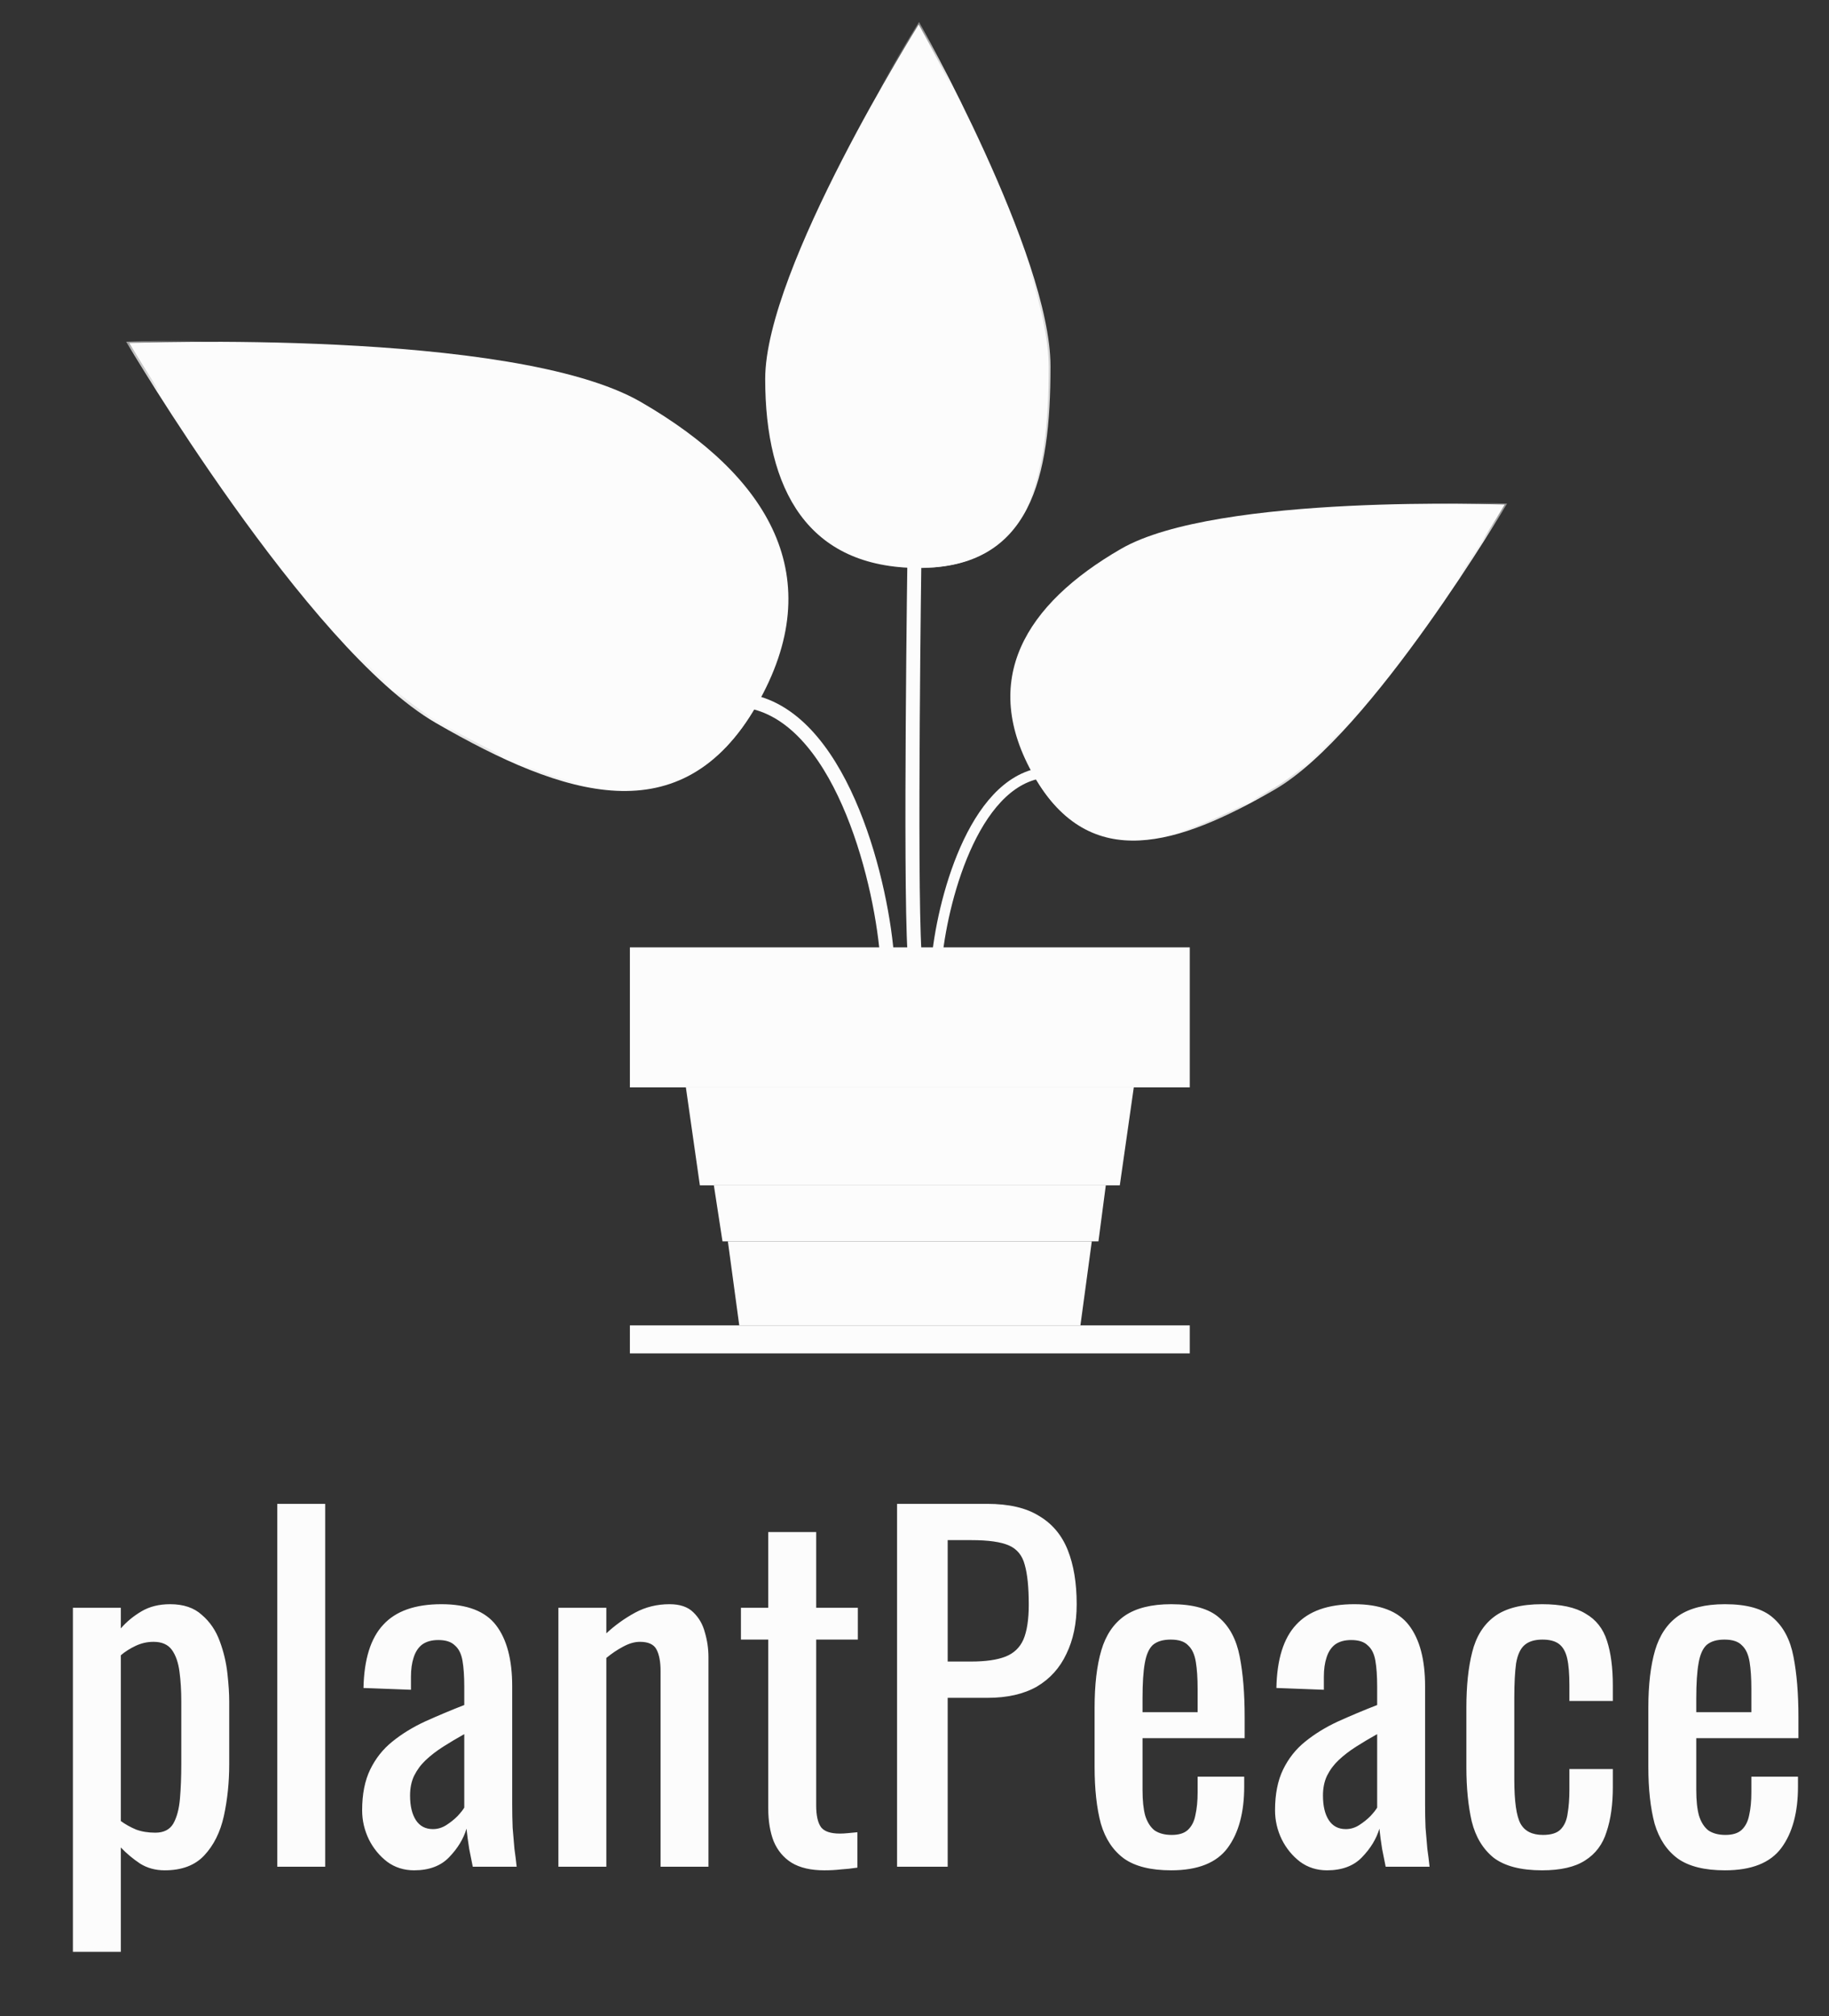 <svg width="49" height="54" viewBox="0 0 49 54" fill="none" xmlns="http://www.w3.org/2000/svg">
<rect x="0" y="0" width="49" height="54" fill="#333333" stroke="none"/>
<path d="M1.953 52.28V43.064H3.237V43.616C3.389 43.44 3.573 43.288 3.789 43.16C4.005 43.032 4.261 42.968 4.557 42.968C4.917 42.968 5.201 43.064 5.409 43.256C5.625 43.44 5.785 43.676 5.889 43.964C5.993 44.244 6.061 44.532 6.093 44.828C6.125 45.116 6.141 45.364 6.141 45.572V47.252C6.141 47.74 6.093 48.204 5.997 48.644C5.901 49.076 5.725 49.428 5.469 49.7C5.221 49.964 4.869 50.096 4.413 50.096C4.165 50.096 3.945 50.036 3.753 49.916C3.561 49.788 3.389 49.644 3.237 49.484V52.28H1.953ZM4.161 49.088C4.385 49.088 4.545 49.008 4.641 48.848C4.737 48.68 4.797 48.456 4.821 48.176C4.845 47.896 4.857 47.588 4.857 47.252V45.572C4.857 45.284 4.841 45.02 4.809 44.78C4.777 44.532 4.709 44.336 4.605 44.192C4.501 44.048 4.337 43.976 4.113 43.976C3.945 43.976 3.785 44.012 3.633 44.084C3.481 44.156 3.349 44.24 3.237 44.336V48.776C3.357 48.864 3.493 48.94 3.645 49.004C3.797 49.06 3.969 49.088 4.161 49.088ZM7.428 50V40.28H8.712V50H7.428ZM11.094 50.096C10.822 50.096 10.582 50.02 10.374 49.868C10.166 49.708 10.002 49.508 9.882 49.268C9.762 49.02 9.702 48.76 9.702 48.488C9.702 48.056 9.774 47.692 9.918 47.396C10.062 47.1 10.258 46.852 10.506 46.652C10.762 46.444 11.054 46.264 11.382 46.112C11.718 45.96 12.07 45.812 12.438 45.668V45.176C12.438 44.896 12.422 44.664 12.39 44.48C12.358 44.296 12.29 44.16 12.186 44.072C12.09 43.976 11.942 43.928 11.742 43.928C11.566 43.928 11.422 43.968 11.31 44.048C11.206 44.128 11.13 44.244 11.082 44.396C11.034 44.54 11.01 44.712 11.01 44.912V45.26L9.738 45.212C9.754 44.444 9.93 43.88 10.266 43.52C10.602 43.152 11.122 42.968 11.826 42.968C12.514 42.968 13.002 43.156 13.29 43.532C13.578 43.908 13.722 44.452 13.722 45.164V48.332C13.722 48.548 13.726 48.756 13.734 48.956C13.75 49.156 13.766 49.344 13.782 49.52C13.806 49.688 13.826 49.848 13.842 50H12.666C12.642 49.872 12.61 49.712 12.57 49.52C12.538 49.32 12.514 49.14 12.498 48.98C12.418 49.252 12.262 49.508 12.03 49.748C11.806 49.98 11.494 50.096 11.094 50.096ZM11.598 48.992C11.726 48.992 11.846 48.956 11.958 48.884C12.07 48.812 12.17 48.732 12.258 48.644C12.346 48.548 12.406 48.472 12.438 48.416V46.448C12.238 46.56 12.05 46.672 11.874 46.784C11.698 46.896 11.542 47.016 11.406 47.144C11.278 47.264 11.174 47.404 11.094 47.564C11.022 47.716 10.986 47.892 10.986 48.092C10.986 48.372 11.038 48.592 11.142 48.752C11.246 48.912 11.398 48.992 11.598 48.992ZM14.96 50V43.064H16.244V43.748C16.477 43.532 16.733 43.348 17.012 43.196C17.293 43.044 17.601 42.968 17.936 42.968C18.216 42.968 18.428 43.04 18.573 43.184C18.724 43.328 18.828 43.508 18.884 43.724C18.948 43.94 18.98 44.16 18.98 44.384V50H17.697V44.756C17.697 44.508 17.66 44.316 17.588 44.18C17.517 44.044 17.369 43.976 17.145 43.976C17 43.976 16.849 44.02 16.689 44.108C16.537 44.188 16.389 44.288 16.244 44.408V50H14.96ZM22.082 50.096C21.722 50.096 21.43 50.028 21.206 49.892C20.99 49.756 20.83 49.564 20.726 49.316C20.63 49.068 20.582 48.776 20.582 48.44V43.916H19.85V43.064H20.582V41.036H21.866V43.064H22.982V43.916H21.866V48.356C21.866 48.628 21.91 48.824 21.998 48.944C22.086 49.056 22.254 49.112 22.502 49.112C22.566 49.112 22.638 49.108 22.718 49.1C22.806 49.092 22.89 49.084 22.97 49.076V50.024C22.81 50.048 22.662 50.064 22.526 50.072C22.39 50.088 22.242 50.096 22.082 50.096ZM24.033 50V40.28H26.445C27.029 40.28 27.493 40.388 27.837 40.604C28.189 40.812 28.445 41.116 28.605 41.516C28.765 41.916 28.845 42.4 28.845 42.968C28.845 43.48 28.753 43.924 28.569 44.3C28.393 44.676 28.129 44.968 27.777 45.176C27.425 45.376 26.985 45.476 26.457 45.476H25.389V50H24.033ZM25.389 44.504H26.013C26.405 44.504 26.713 44.46 26.937 44.372C27.161 44.284 27.321 44.132 27.417 43.916C27.513 43.692 27.561 43.38 27.561 42.98C27.561 42.516 27.525 42.16 27.453 41.912C27.389 41.664 27.249 41.492 27.033 41.396C26.817 41.3 26.481 41.252 26.025 41.252H25.389V44.504ZM31.377 50.096C30.833 50.096 30.413 49.992 30.117 49.784C29.821 49.568 29.613 49.256 29.493 48.848C29.381 48.432 29.325 47.924 29.325 47.324V45.74C29.325 45.124 29.385 44.612 29.505 44.204C29.625 43.796 29.833 43.488 30.129 43.28C30.433 43.072 30.849 42.968 31.377 42.968C31.961 42.968 32.389 43.088 32.661 43.328C32.941 43.568 33.125 43.916 33.213 44.372C33.301 44.82 33.345 45.36 33.345 45.992V46.556H30.609V47.948C30.609 48.228 30.633 48.456 30.681 48.632C30.737 48.808 30.821 48.94 30.933 49.028C31.053 49.108 31.205 49.148 31.389 49.148C31.581 49.148 31.725 49.104 31.821 49.016C31.925 48.92 31.993 48.788 32.025 48.62C32.065 48.444 32.085 48.24 32.085 48.008V47.588H33.333V47.852C33.333 48.548 33.185 49.096 32.889 49.496C32.593 49.896 32.089 50.096 31.377 50.096ZM30.609 45.86H32.085V45.236C32.085 44.948 32.069 44.708 32.037 44.516C32.005 44.316 31.937 44.168 31.833 44.072C31.737 43.968 31.581 43.916 31.365 43.916C31.157 43.916 30.997 43.964 30.885 44.06C30.781 44.156 30.709 44.32 30.669 44.552C30.629 44.776 30.609 45.088 30.609 45.488V45.86ZM35.551 50.096C35.279 50.096 35.039 50.02 34.831 49.868C34.623 49.708 34.459 49.508 34.339 49.268C34.219 49.02 34.159 48.76 34.159 48.488C34.159 48.056 34.231 47.692 34.375 47.396C34.519 47.1 34.715 46.852 34.963 46.652C35.219 46.444 35.511 46.264 35.839 46.112C36.175 45.96 36.527 45.812 36.895 45.668V45.176C36.895 44.896 36.879 44.664 36.847 44.48C36.815 44.296 36.747 44.16 36.643 44.072C36.547 43.976 36.399 43.928 36.199 43.928C36.023 43.928 35.879 43.968 35.767 44.048C35.663 44.128 35.587 44.244 35.539 44.396C35.491 44.54 35.467 44.712 35.467 44.912V45.26L34.195 45.212C34.211 44.444 34.387 43.88 34.723 43.52C35.059 43.152 35.579 42.968 36.283 42.968C36.971 42.968 37.459 43.156 37.747 43.532C38.035 43.908 38.179 44.452 38.179 45.164V48.332C38.179 48.548 38.183 48.756 38.191 48.956C38.207 49.156 38.223 49.344 38.239 49.52C38.263 49.688 38.283 49.848 38.299 50H37.123C37.099 49.872 37.067 49.712 37.027 49.52C36.995 49.32 36.971 49.14 36.955 48.98C36.875 49.252 36.719 49.508 36.487 49.748C36.263 49.98 35.951 50.096 35.551 50.096ZM36.055 48.992C36.183 48.992 36.303 48.956 36.415 48.884C36.527 48.812 36.627 48.732 36.715 48.644C36.803 48.548 36.863 48.472 36.895 48.416V46.448C36.695 46.56 36.507 46.672 36.331 46.784C36.155 46.896 35.999 47.016 35.863 47.144C35.735 47.264 35.631 47.404 35.551 47.564C35.479 47.716 35.443 47.892 35.443 48.092C35.443 48.372 35.495 48.592 35.599 48.752C35.703 48.912 35.855 48.992 36.055 48.992ZM41.313 50.096C40.745 50.096 40.313 49.984 40.017 49.76C39.73 49.528 39.533 49.204 39.429 48.788C39.334 48.372 39.285 47.888 39.285 47.336V45.74C39.285 45.156 39.337 44.66 39.441 44.252C39.545 43.836 39.742 43.52 40.029 43.304C40.325 43.08 40.754 42.968 41.313 42.968C41.818 42.968 42.206 43.052 42.477 43.22C42.758 43.38 42.95 43.624 43.053 43.952C43.157 44.272 43.209 44.672 43.209 45.152V45.56H42.045V45.14C42.045 44.836 42.026 44.596 41.986 44.42C41.946 44.244 41.873 44.116 41.77 44.036C41.666 43.956 41.517 43.916 41.325 43.916C41.117 43.916 40.958 43.964 40.846 44.06C40.733 44.156 40.657 44.32 40.617 44.552C40.586 44.776 40.569 45.084 40.569 45.476V47.66C40.569 48.252 40.626 48.648 40.737 48.848C40.849 49.048 41.05 49.148 41.337 49.148C41.553 49.148 41.709 49.1 41.806 49.004C41.91 48.9 41.974 48.756 41.998 48.572C42.029 48.388 42.045 48.18 42.045 47.948V47.384H43.209V47.864C43.209 48.328 43.154 48.728 43.041 49.064C42.938 49.4 42.745 49.656 42.465 49.832C42.194 50.008 41.809 50.096 41.313 50.096ZM46.212 50.096C45.669 50.096 45.248 49.992 44.953 49.784C44.657 49.568 44.449 49.256 44.328 48.848C44.217 48.432 44.16 47.924 44.16 47.324V45.74C44.16 45.124 44.221 44.612 44.34 44.204C44.461 43.796 44.669 43.488 44.965 43.28C45.269 43.072 45.684 42.968 46.212 42.968C46.797 42.968 47.224 43.088 47.496 43.328C47.776 43.568 47.961 43.916 48.048 44.372C48.136 44.82 48.181 45.36 48.181 45.992V46.556H45.444V47.948C45.444 48.228 45.468 48.456 45.517 48.632C45.572 48.808 45.657 48.94 45.769 49.028C45.889 49.108 46.041 49.148 46.224 49.148C46.416 49.148 46.56 49.104 46.657 49.016C46.761 48.92 46.828 48.788 46.861 48.62C46.901 48.444 46.92 48.24 46.92 48.008V47.588H48.169V47.852C48.169 48.548 48.02 49.096 47.724 49.496C47.428 49.896 46.925 50.096 46.212 50.096ZM45.444 45.86H46.92V45.236C46.92 44.948 46.904 44.708 46.873 44.516C46.84 44.316 46.773 44.168 46.669 44.072C46.572 43.968 46.416 43.916 46.2 43.916C45.992 43.916 45.833 43.964 45.721 44.06C45.617 44.156 45.544 44.32 45.505 44.552C45.465 44.776 45.444 45.088 45.444 45.488V45.86Z" fill="#FCFCFC"/>
<path d="M23.774 25.75C23.649 23.75 22.612 19.413 20.212 18.812" stroke="#FCFCFC" stroke-width="0.375"/>
<path d="M3.464 9.188C3.464 9.188 8.309 17.343 11.739 19.324C15.169 21.304 18.29 22.321 20.27 18.891C22.251 15.46 20.597 12.747 17.167 10.766C13.736 8.786 3.464 9.188 3.464 9.188Z" fill="#FCFCFC"/>
<mask id="mask0_7111_2578" style="mask-type:alpha" maskUnits="userSpaceOnUse" x="-1" y="8" width="28" height="20">
<path d="M26.469 22.471L2.829 8.822L-0 13.435L23.64 27.084L26.469 22.471Z" fill="#D9D9D9"/>
</mask>
<g mask="url(#mask0_7111_2578)">
<path d="M3.38 9.153C3.38 9.153 8.231 17.375 11.678 19.365C15.124 21.355 18.262 22.373 20.266 18.902C22.27 15.432 20.613 12.696 17.167 10.706C13.72 8.716 3.38 9.153 3.38 9.153Z" fill="#FCFCFC"/>
</g>
<path d="M25.078 25.938C25.172 24.438 25.95 21.184 27.75 20.734" stroke="#FCFCFC" stroke-width="0.281"/>
<path d="M40.311 13.516C40.311 13.516 36.678 19.632 34.105 21.118C31.532 22.603 29.192 23.366 27.706 20.793C26.221 18.22 27.461 16.185 30.034 14.7C32.607 13.214 40.311 13.516 40.311 13.516Z" fill="#FCFCFC"/>
<mask id="mask1_7111_2578" style="mask-type:alpha" maskUnits="userSpaceOnUse" x="23" y="13" width="20" height="14">
<path d="M23.057 23.478L40.787 13.242L42.909 16.701L25.179 26.938L23.057 23.478Z" fill="#D9D9D9"/>
</mask>
<g mask="url(#mask1_7111_2578)">
<path d="M40.374 13.49C40.374 13.49 36.736 19.657 34.151 21.149C31.566 22.642 29.212 23.405 27.709 20.802C26.207 18.199 27.449 16.147 30.034 14.654C32.619 13.162 40.374 13.49 40.374 13.49Z" fill="#FCFCFC"/>
</g>
<path d="M24.5 25.5C24.375 23.5 24.5 14.75 24.5 14.75" stroke="#FCFCFC" stroke-width="0.375"/>
<path d="M24.613 0.657C24.613 0.657 28.094 6.862 28.094 9.833C28.094 12.804 27.584 15.212 24.613 15.212C21.643 15.212 20.5 13.12 20.5 10.149C20.5 7.179 24.613 0.657 24.613 0.657Z" fill="#FCFCFC"/>
<mask id="mask2_7111_2578" style="mask-type:alpha" maskUnits="userSpaceOnUse" x="24" y="0" width="5" height="21">
<path d="M24.614 20.581L24.614 0.108L28.671 9.67458e-06L28.671 20.473L24.614 20.581Z" fill="#D9D9D9"/>
</mask>
<g mask="url(#mask2_7111_2578)">
<path d="M24.622 0.589C24.622 0.589 28.144 6.824 28.144 9.809C28.144 12.794 27.628 15.213 24.622 15.213C21.617 15.213 20.461 13.112 20.461 10.127C20.461 7.142 24.622 0.589 24.622 0.589Z" fill="#FCFCFC"/>
</g>
<rect x="16.875" y="25.375" width="15" height="3.75" fill="#FCFCFC"/>
<rect x="16.875" y="35.5" width="15" height="0.75" fill="#FCFCFC"/>
<path d="M18.375 29.125H30.375L30 31.75H18.75L18.375 29.125Z" fill="#FCFCFC"/>
<path d="M19.125 31.75H29.625L29.428 33.25H19.356L19.125 31.75Z" fill="#FCFCFC"/>
<path d="M19.5 33.25H29.25L28.945 35.5H19.805L19.5 33.25Z" fill="#FCFCFC"/>
</svg>
